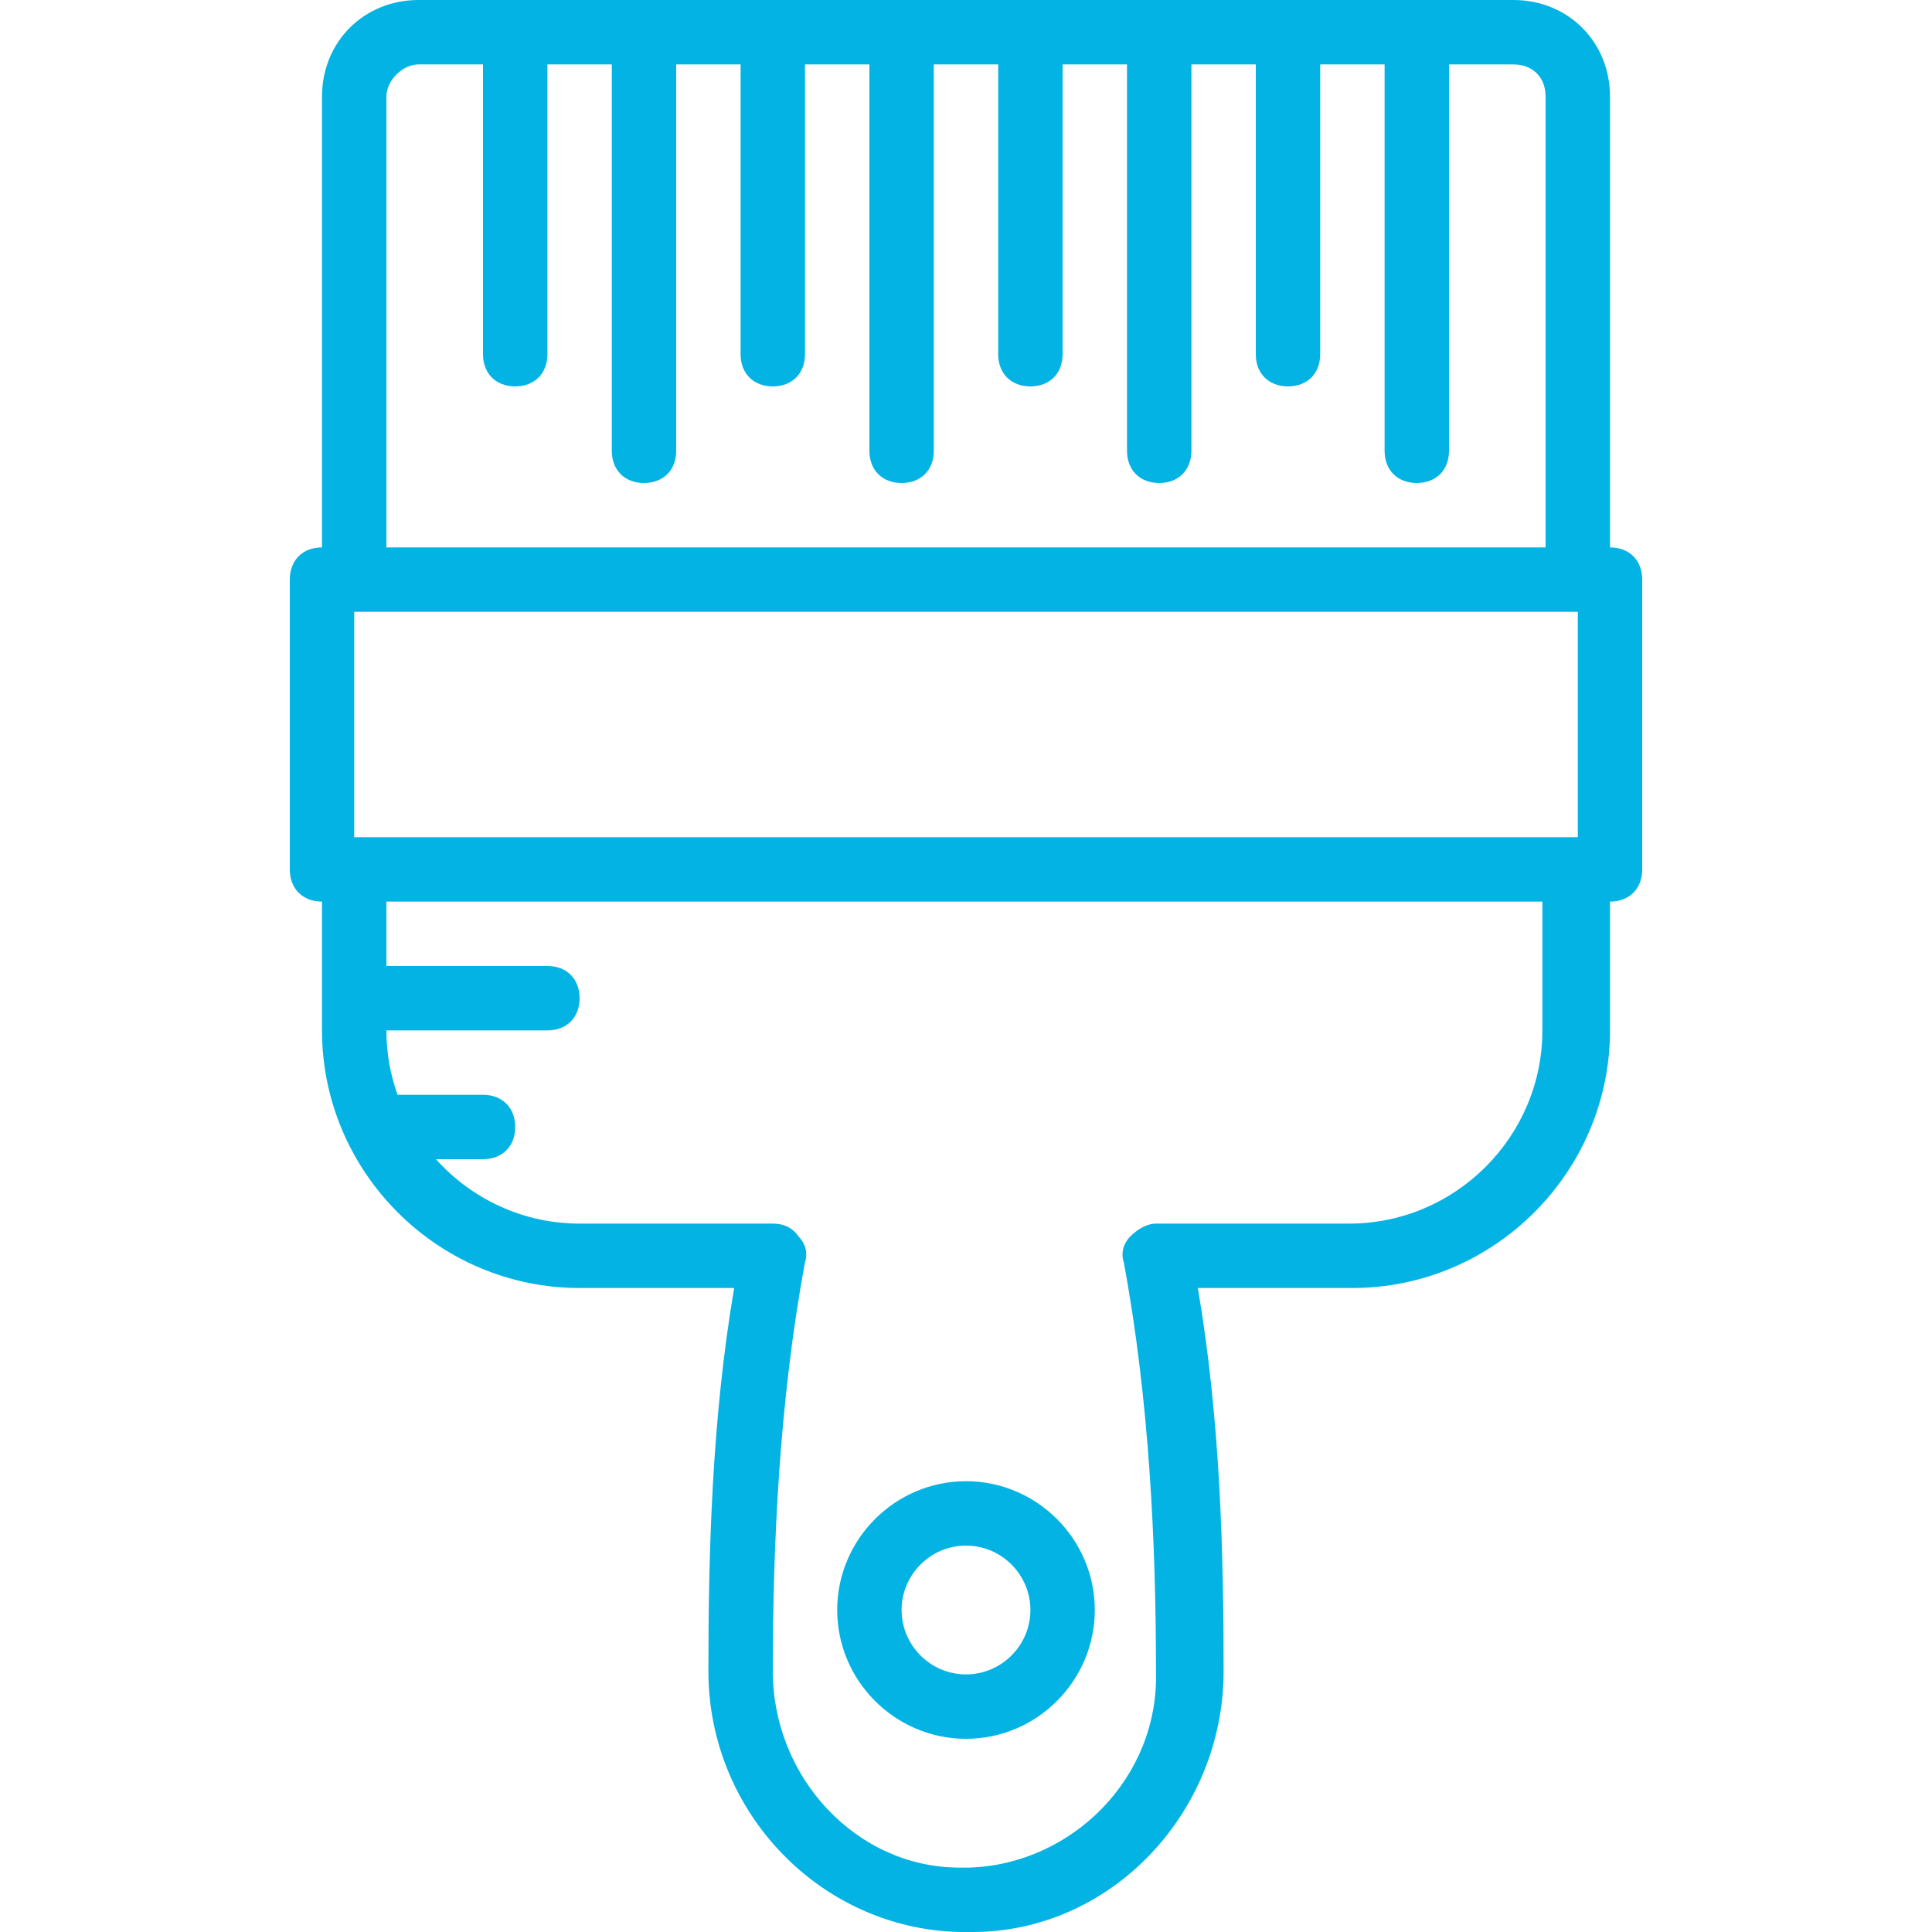 <?xml version="1.0" encoding="iso-8859-1"?>
<!-- Generator: Adobe Illustrator 19.0.0, SVG Export Plug-In . SVG Version: 6.00 Build 0)  -->
<svg xmlns="http://www.w3.org/2000/svg" xmlns:xlink="http://www.w3.org/1999/xlink" version="1.1" id="Layer_1" x="0px" y="0px" viewBox="0 0 512 512" style="enable-background:new 0 0 512 512;" xml:space="preserve" width="512px" height="512px">
<g transform="translate(1 1)">
	<g>
		<g>
			<path d="M425.667,144.067V24.6c0-14.507-11.093-25.6-25.6-25.6H109.933c-14.507,0-25.6,11.093-25.6,25.6v119.467     c-5.12,0-8.533,3.413-8.533,8.533v76.8c0,5.12,3.413,8.533,8.533,8.533v34.133c0,37.547,30.72,68.267,68.267,68.267h40.96     c-5.973,34.987-6.827,70.827-6.827,101.547c0,37.547,29.867,68.267,66.56,69.12c0,0,0.853,0,1.707,0s1.707,0,1.707,0     c36.693,0,66.56-31.573,66.56-69.12c0-31.573-0.853-66.56-6.827-101.547h40.96c37.547,0,68.267-30.72,68.267-68.267v-34.133     c5.12,0,8.533-3.413,8.533-8.533v-76.8C434.2,147.48,430.787,144.067,425.667,144.067z M92.867,161.133h324.267v59.733H92.867     V161.133z M101.4,24.6c0-4.267,4.267-8.533,8.533-8.533H127v76.8c0,5.12,3.413,8.533,8.533,8.533s8.533-3.413,8.533-8.533v-76.8     h17.067v102.4c0,5.12,3.413,8.533,8.533,8.533c5.12,0,8.533-3.413,8.533-8.533v-102.4h17.067v76.8     c0,5.12,3.413,8.533,8.533,8.533s8.533-3.413,8.533-8.533v-76.8H229.4v102.4c0,5.12,3.413,8.533,8.533,8.533     s8.533-3.413,8.533-8.533v-102.4h17.067v76.8c0,5.12,3.413,8.533,8.533,8.533s8.533-3.413,8.533-8.533v-76.8h17.067v102.4     c0,5.12,3.413,8.533,8.533,8.533s8.533-3.413,8.533-8.533v-102.4H331.8v76.8c0,5.12,3.413,8.533,8.533,8.533     s8.533-3.413,8.533-8.533v-76.8h17.067v102.4c0,5.12,3.413,8.533,8.533,8.533s8.533-3.413,8.533-8.533v-102.4h17.067     c5.12,0,8.533,3.413,8.533,8.533v119.467H101.4V24.6z M407.747,272.067c0,28.16-23.04,51.2-51.2,51.2h-51.2     c-2.56,0-5.12,1.707-6.827,3.413c-1.707,1.707-2.56,4.267-1.707,6.827c6.827,36.693,8.533,75.093,8.533,108.373     c0.853,28.16-22.187,51.2-49.493,52.053c0,0-1.707,0-2.56,0c-27.307,0-49.493-23.893-49.493-52.053     c0-33.28,1.707-71.68,8.533-108.373c0.853-2.56,0-5.12-1.707-6.827c-1.707-2.56-4.267-3.413-6.827-3.413h-51.2     c-15.076,0-28.68-6.609-38.071-17.067H127c5.12,0,8.533-3.413,8.533-8.533s-3.413-8.533-8.533-8.533h-22.647     c-1.905-5.345-2.953-11.089-2.953-17.067h42.667c5.12,0,8.533-3.413,8.533-8.533S149.187,255,144.067,255H101.4v-17.067h306.347     V272.067z" fill="#02b3e4"/>
			<path d="M255,459.8c18.773,0,34.133-15.36,34.133-34.133s-15.36-34.133-34.133-34.133s-34.133,15.36-34.133,34.133     S236.227,459.8,255,459.8z M255,408.6c9.387,0,17.067,7.68,17.067,17.067s-7.68,17.067-17.067,17.067     c-9.387,0-17.067-7.68-17.067-17.067S245.613,408.6,255,408.6z" fill="#02b3e4"/>
		</g>
	</g>
</g>
<g>
</g>
<g>
</g>
<g>
</g>
<g>
</g>
<g>
</g>
<g>
</g>
<g>
</g>
<g>
</g>
<g>
</g>
<g>
</g>
<g>
</g>
<g>
</g>
<g>
</g>
<g>
</g>
<g>
</g>
</svg>
